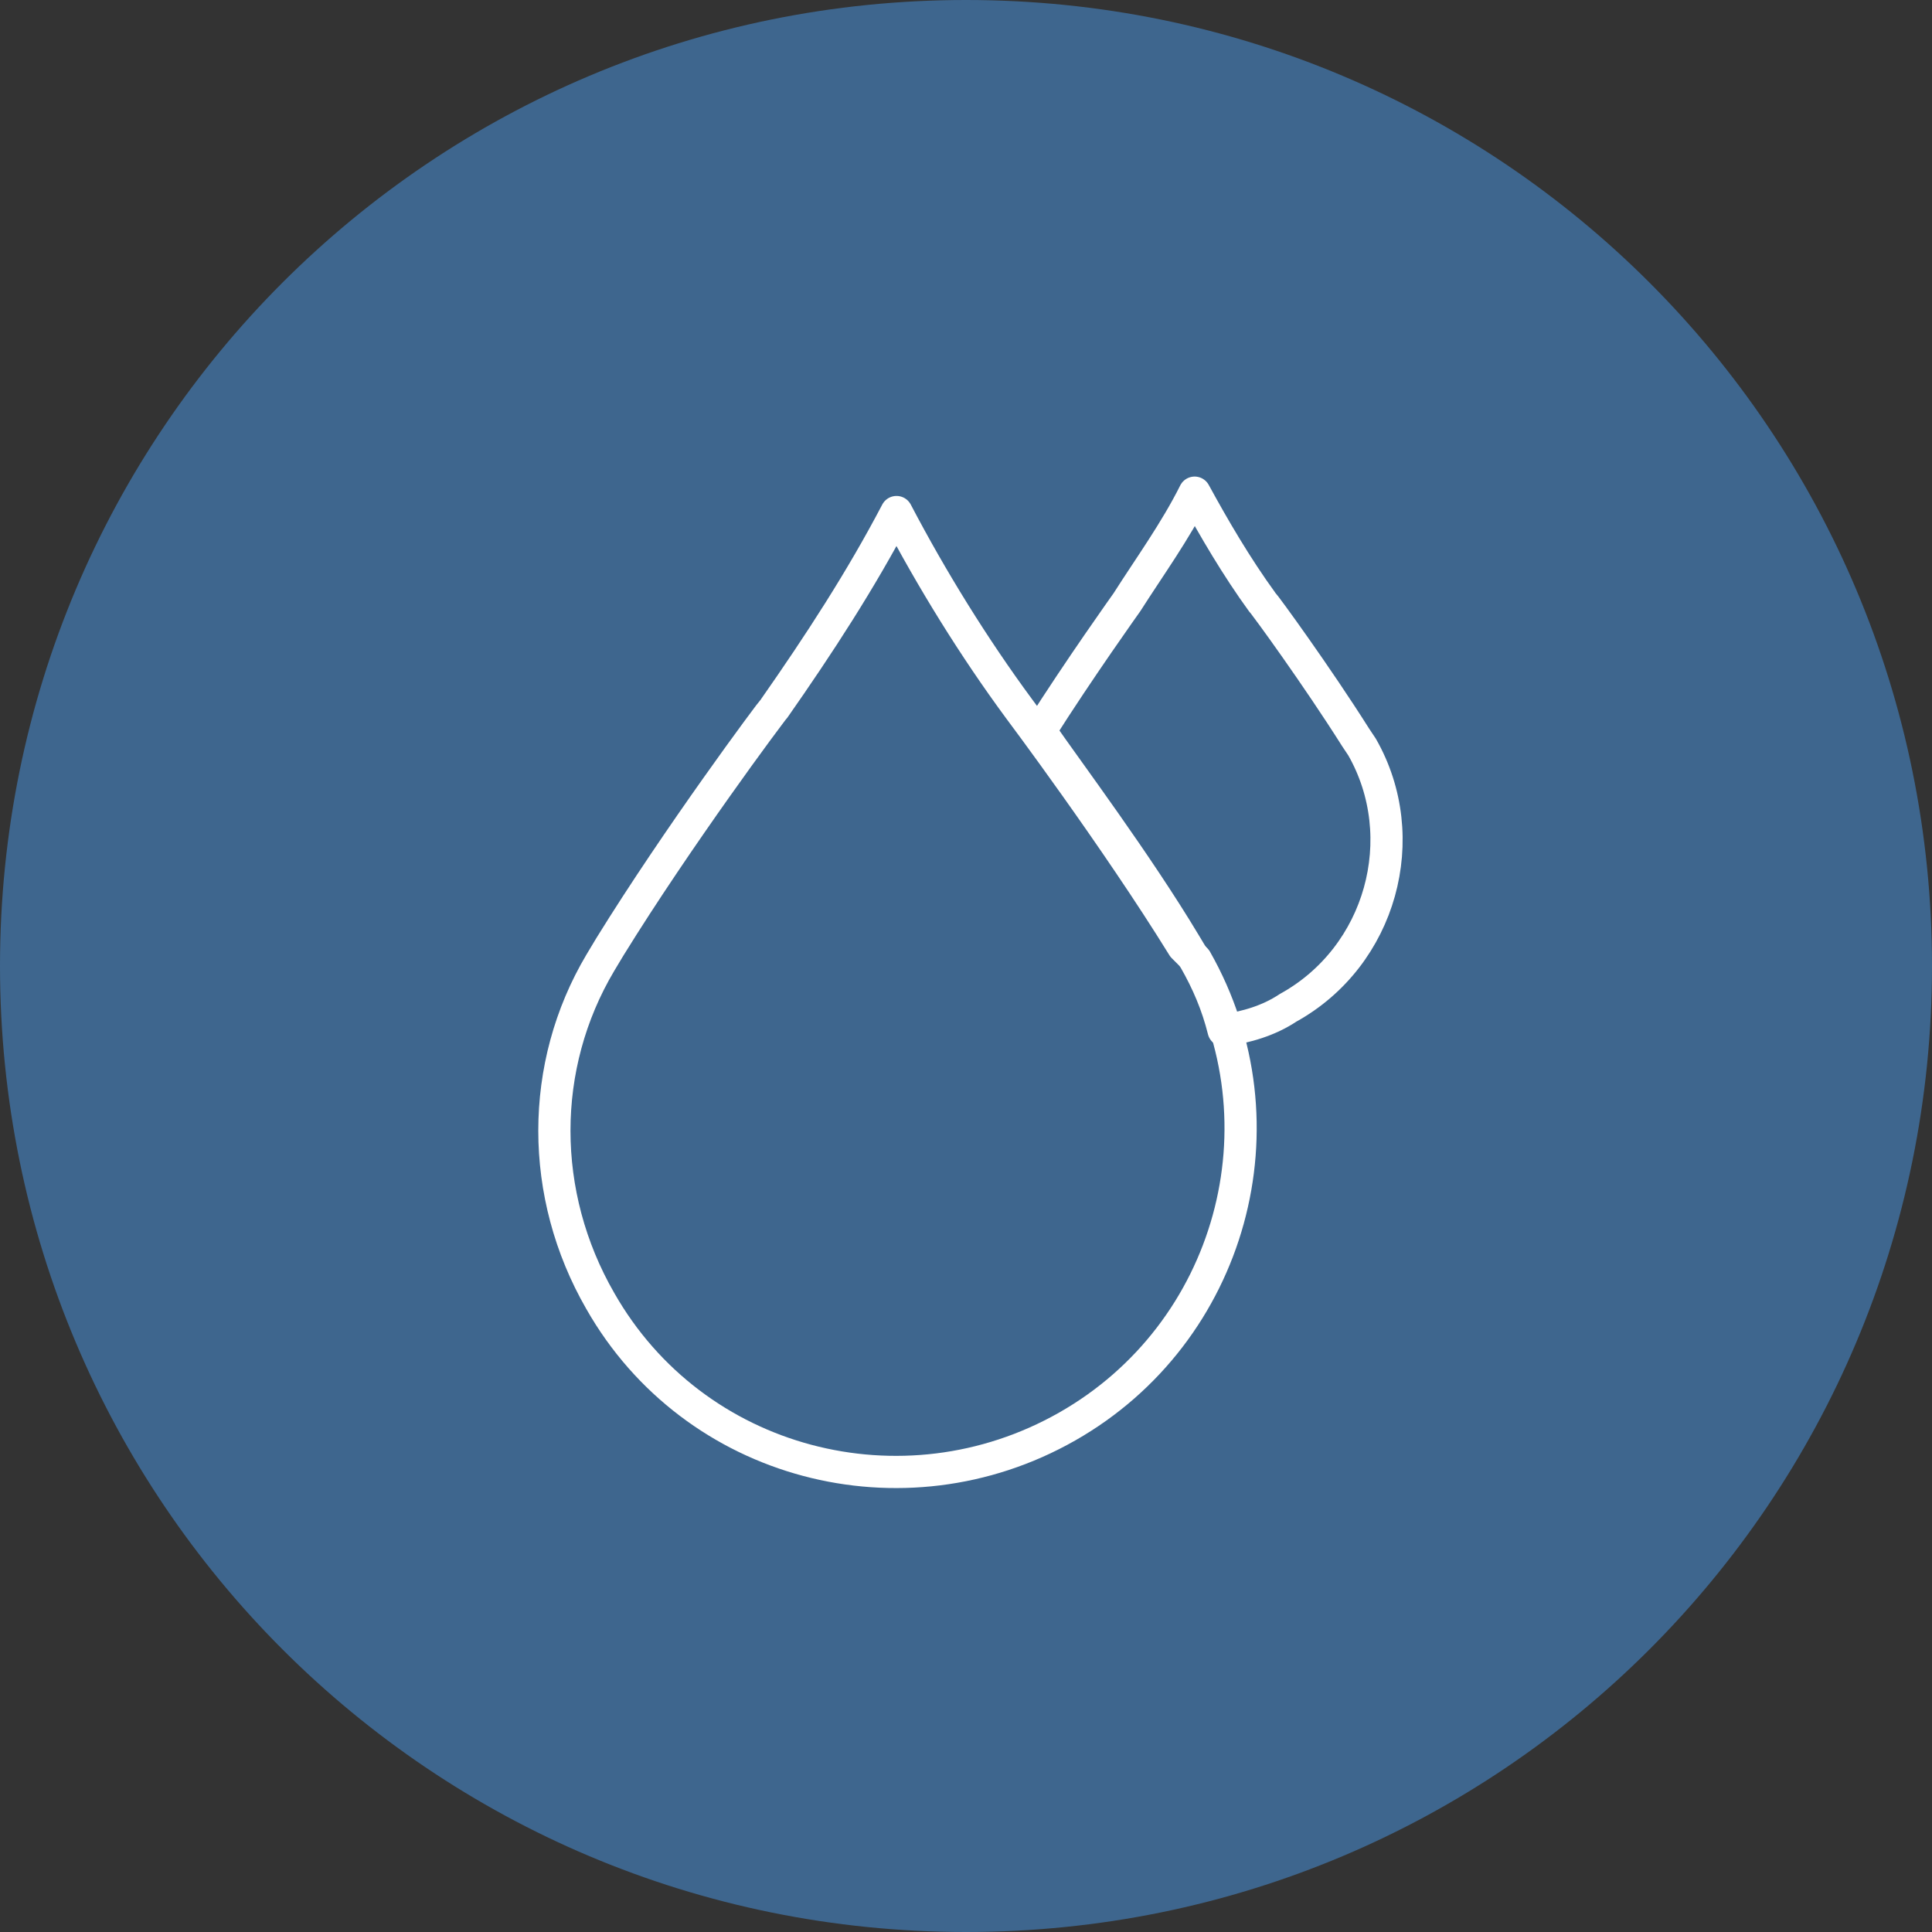 <?xml version="1.0" encoding="utf-8"?>
<!-- Generator: Adobe Illustrator 26.3.1, SVG Export Plug-In . SVG Version: 6.00 Build 0)  -->
<svg version="1.1" id="Komponente_37_6" xmlns="http://www.w3.org/2000/svg" xmlns:xlink="http://www.w3.org/1999/xlink" x="0px"
	 y="0px" viewBox="0 0 60 60" style="enable-background:new 0 0 60 60;" xml:space="preserve">
<rect x="0" y="0" width="60" height="60" fill="#333333" stroke="none"/>
<style type="text/css">
	.st0{fill:#3E668E;}
	.st1{fill:none;stroke:#FFFFFF;stroke-linecap:round;stroke-linejoin:round;}
</style>
<g id="Gruppe_1896" transform="translate(0 60)">
	<g id="Gruppe_1889" transform="translate(30 0)">
		<path id="Pfad_1237" class="st0" d="M0,0c16.6,0,30-13.4,30-30S16.6-60,0-60s-30,13.4-30,30S-16.6,0,0,0"/>
	</g>
	<g id="Gruppe_1892" transform="translate(18.642 -30.198)">
		<path id="Pfad_1240" class="st1" d="M0,0.1L0,0.1l0.3-0.5l0,0c2.1-3.4,5-7.3,5.1-7.4c1.4-2,2.7-4,3.8-6.1c1.1,2.1,2.4,4.2,3.8,6.1
			c0,0,3,4,5.1,7.4c0,0,0,0,0,0L18.5,0l0,0l0,0c2.9,5.1,1.1,11.6-4,14.5S2.9,15.7,0,10.6C-1.9,7.3-1.9,3.3,0,0.1z"/>
	</g>
	<path class="st1" d="M42.3-36.8L42.3-36.8l-0.2-0.3l0,0c-1.2-1.9-2.8-4.1-2.9-4.2c-0.8-1.1-1.5-2.3-2.1-3.4
		c-0.6,1.2-1.4,2.3-2.1,3.4c0,0-1.5,2.1-2.7,4c0.9,1.3,3,4.1,4.5,6.6c0,0,0,0,0,0l0.3,0.5l0,0c0.4,0.7,0.7,1.4,0.9,2.2
		c0.7-0.1,1.4-0.3,2-0.7C42.9-30.3,43.9-34,42.3-36.8z"/>
</g>
</svg>
